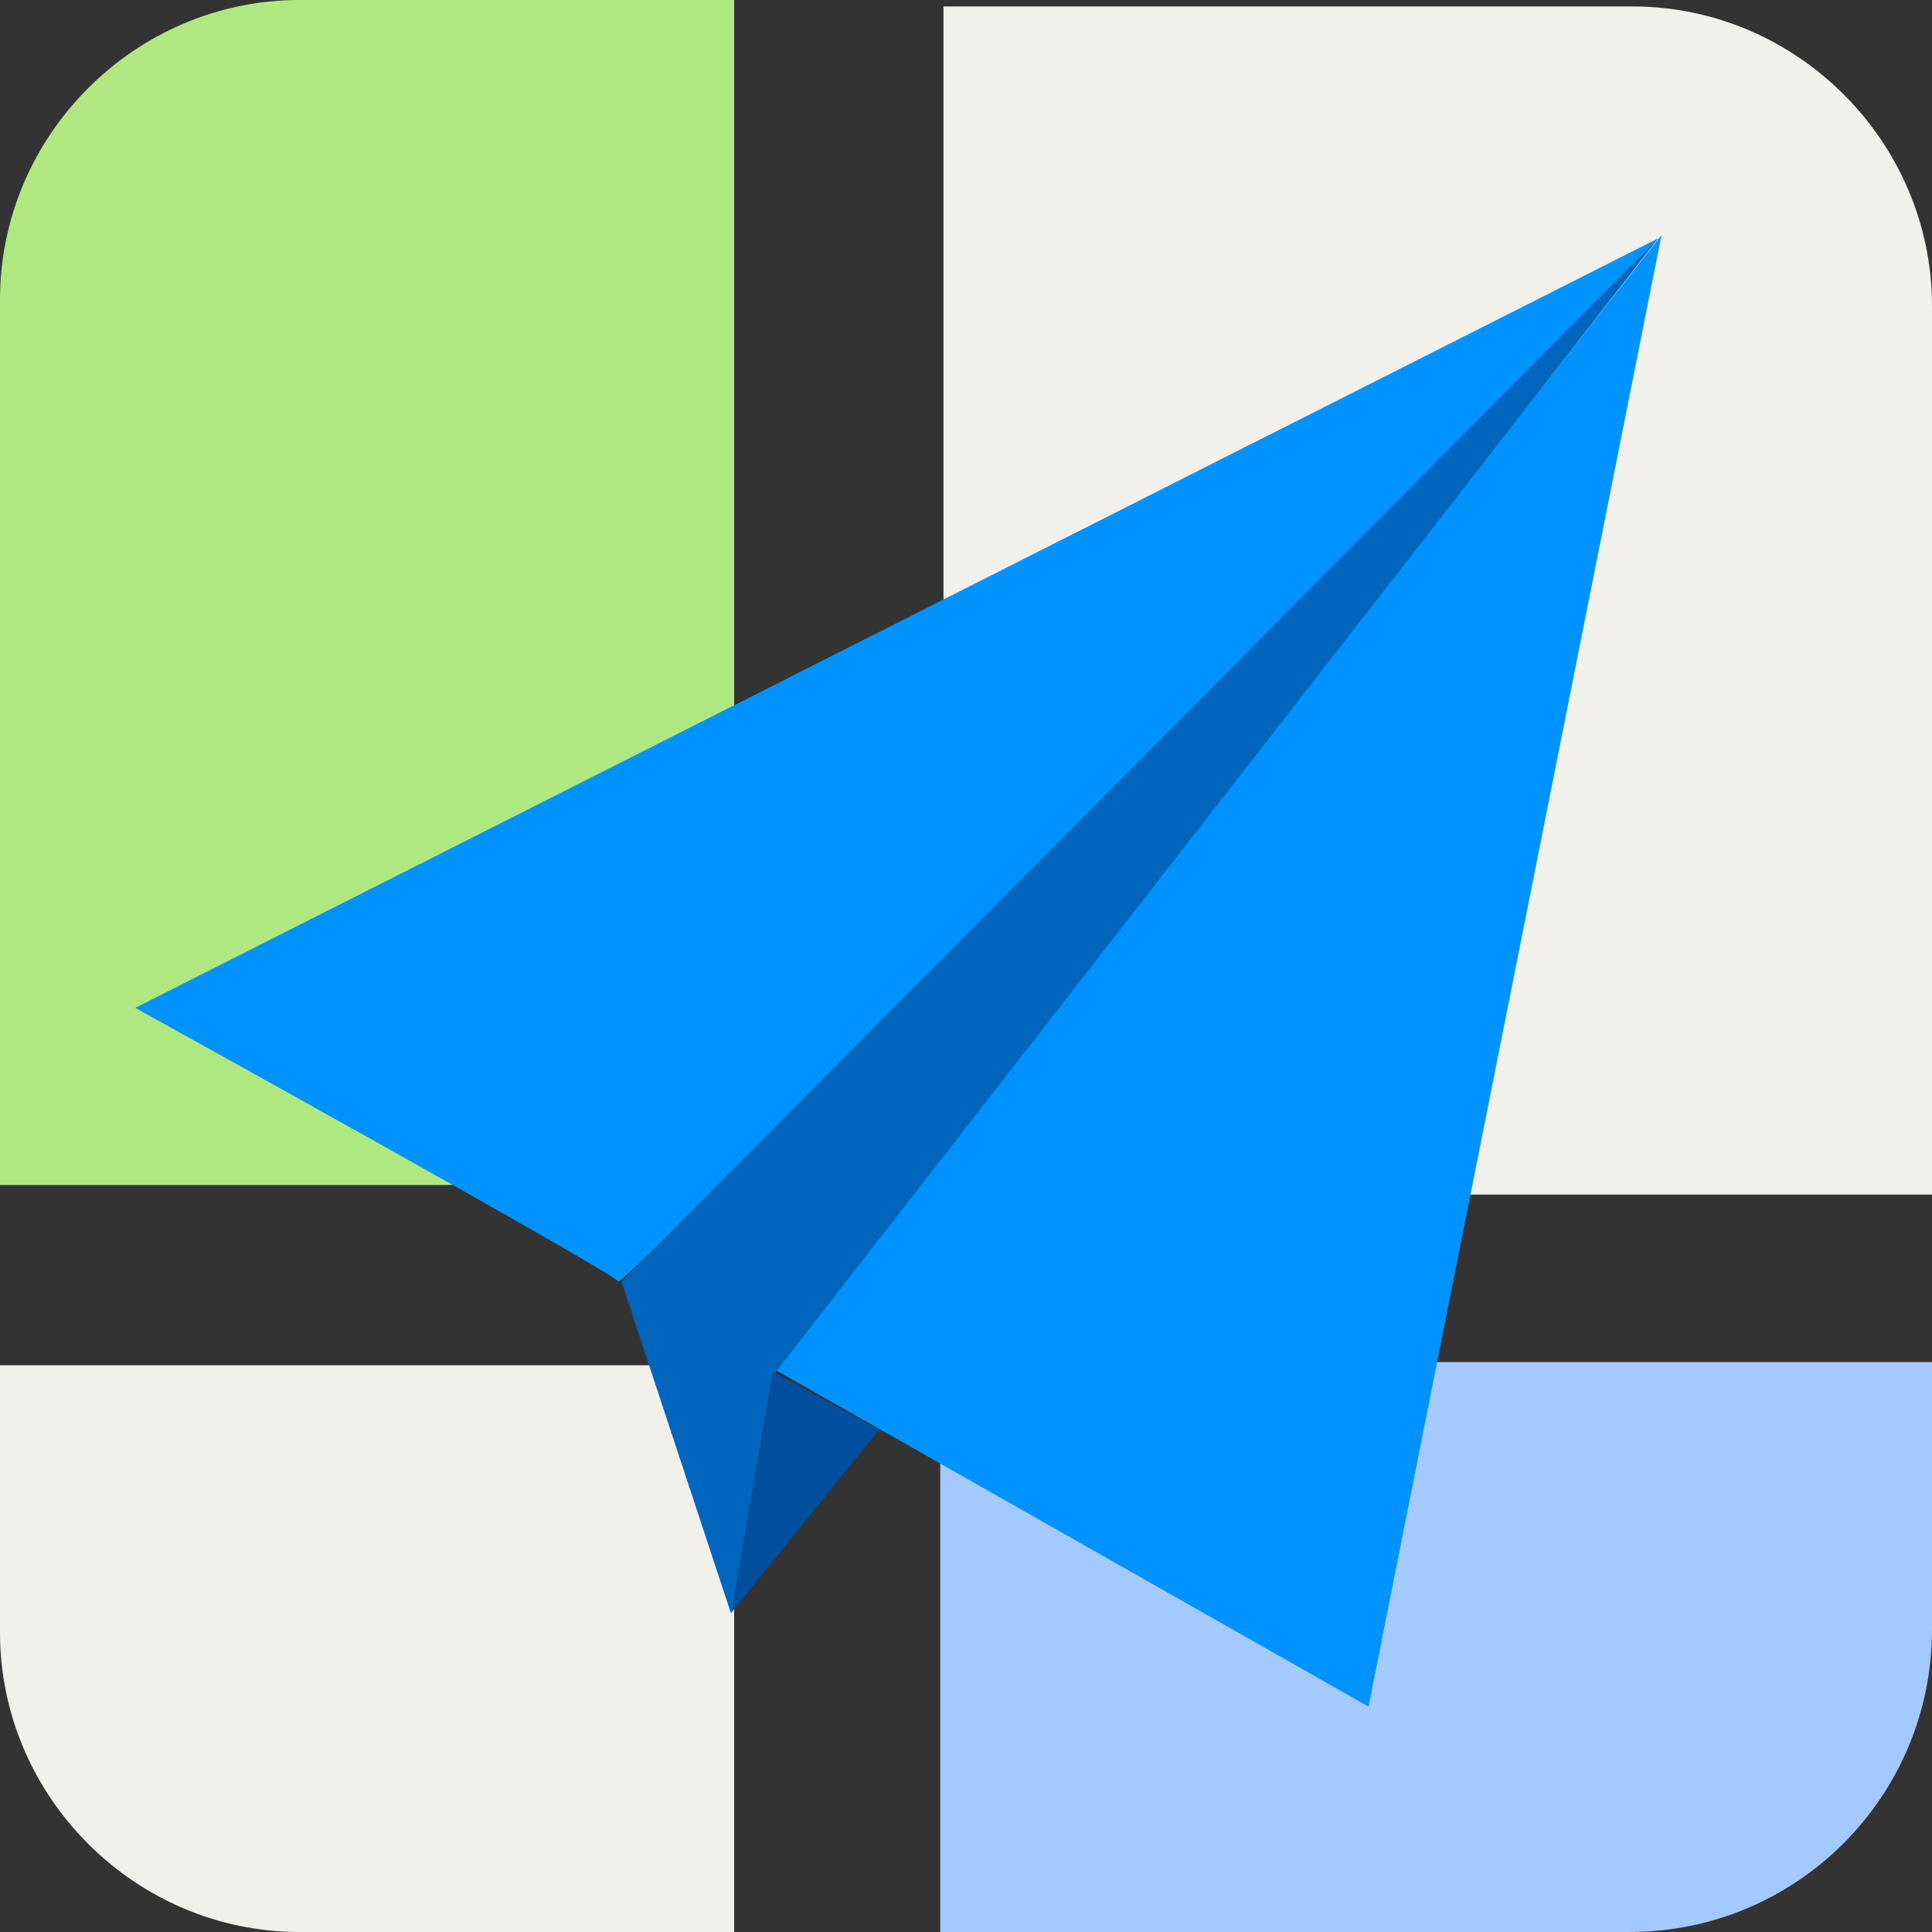 <?xml version="1.0" standalone="no"?><!DOCTYPE svg PUBLIC "-//W3C//DTD SVG 1.1//EN" "http://www.w3.org/Graphics/SVG/1.1/DTD/svg11.dtd"><svg t="1722090684790" class="icon" viewBox="0 0 1024 1024" version="1.1" xmlns="http://www.w3.org/2000/svg" p-id="5209" xmlns:xlink="http://www.w3.org/1999/xlink" width="200" height="200"><rect x="0" y="0" width="1024" height="1024" fill="#333333" stroke="none"/><path d="M389.12 629.76V0H158.72C71.68 0 0 71.68 0 158.72v469.333h389.12v1.707z" fill="#AFE881" p-id="5210"></path><path d="M1024 633.173H500.053V3.413h365.227C952.32 3.413 1024 75.093 1024 162.133v471.04zM389.12 1024H158.72C71.68 1024 0 952.32 0 865.28v-141.653h389.12V1024z" fill="#F2F0EB" p-id="5211"></path><path d="M1024 863.573v-141.653H498.347V1024h365.227c88.747 0 160.427-71.68 160.427-160.427z" fill="#A3C9FF" p-id="5212"></path><path d="M409.6 725.333L725.333 904.533l155.307-779.947L409.6 725.333zM71.68 534.187s256 141.653 256 145.067c3.413 3.413 551.253-552.96 551.253-552.96L71.68 534.187z" fill="#0093FD" p-id="5213"></path><path d="M411.307 727.04L878.933 126.293 329.387 679.253l58.027 175.787 23.893-128z" fill="#0066BD" p-id="5214"></path><path d="M409.6 727.04l-22.187 128 78.507-97.28-56.32-30.72z" fill="#004E9D" p-id="5215"></path></svg>